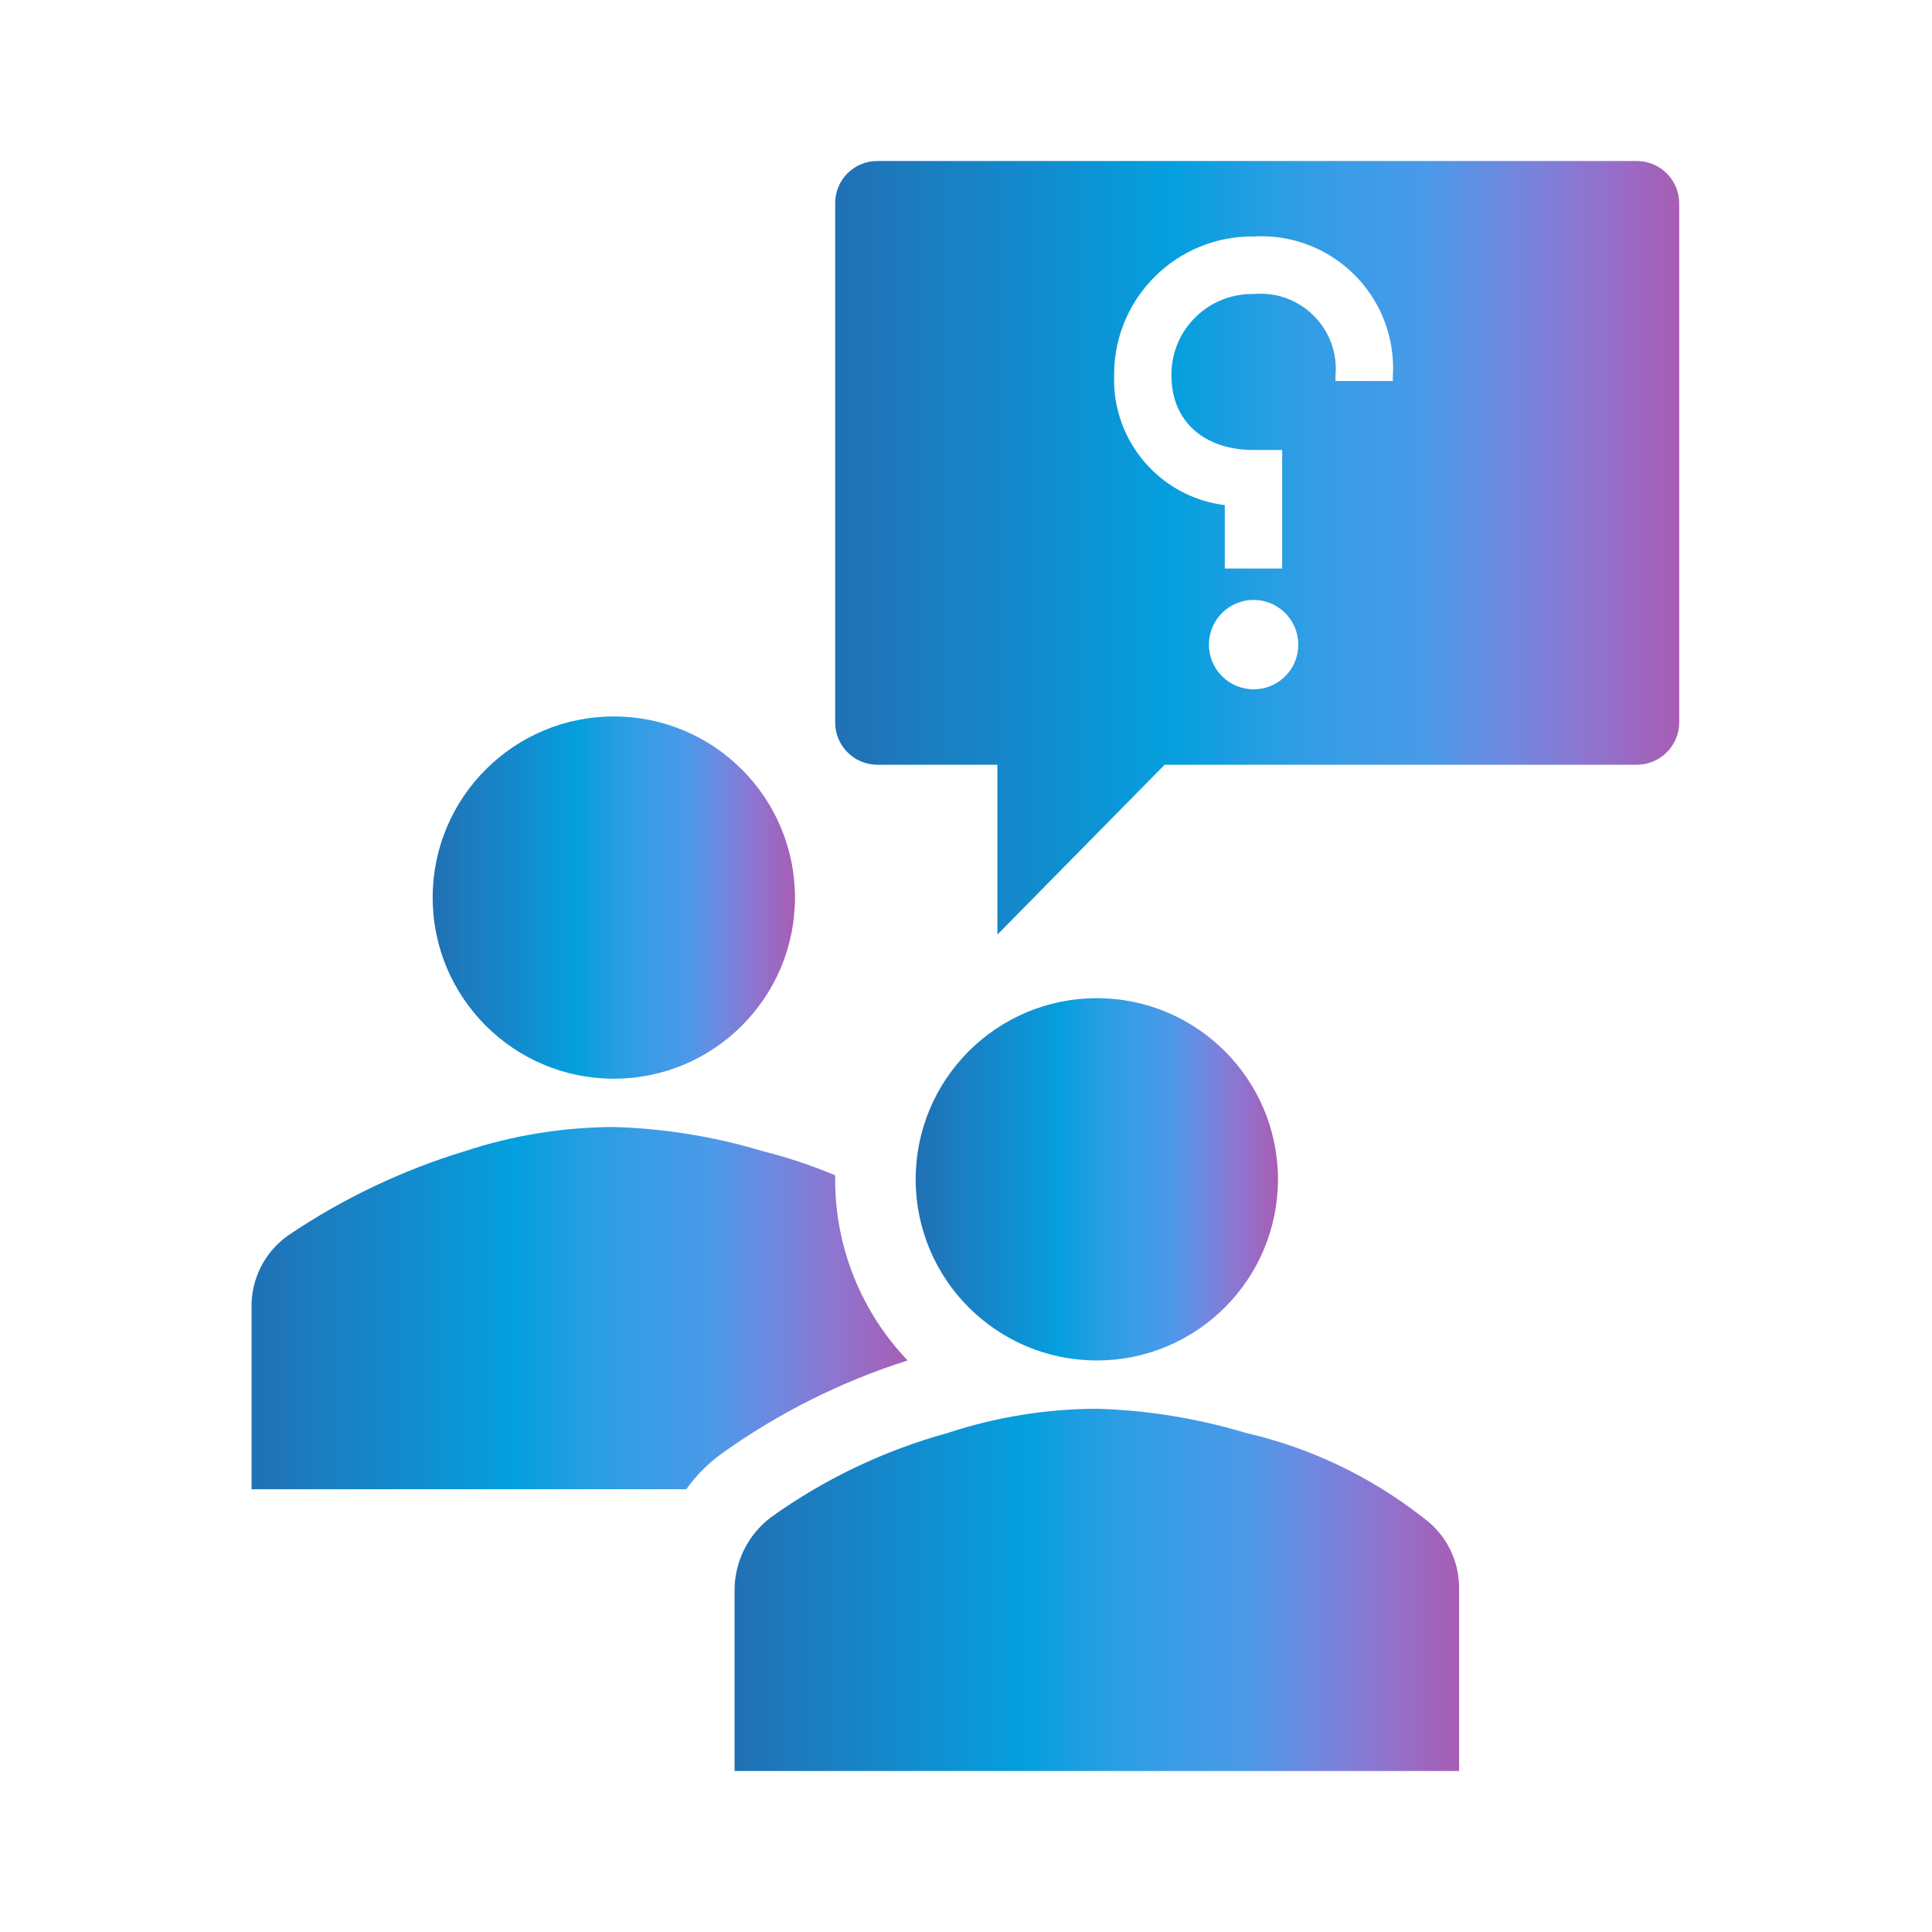 <svg width="158" height="158" xmlns="http://www.w3.org/2000/svg" xmlns:xlink="http://www.w3.org/1999/xlink" xml:space="preserve" overflow="hidden">
  <defs>
    <!-- Definir el gradiente -->
      <linearGradient id="svgGradient2" x1="0%" y1="0%" x2="100%" y2="0%">
      <stop offset="0%" style="stop-color:#2170b4; stop-opacity:1" />
          <stop offset="10%" style="stop-color:#1b7cbf; stop-opacity:1" />
          <stop offset="20%" style="stop-color:#1587ca; stop-opacity:1" />
          <stop offset="30%" style="stop-color:#0d93d4; stop-opacity:1" />
          <stop offset="40%" style="stop-color:#049fde; stop-opacity:1" />
          <stop offset="50%" style="stop-color:#249ee2; stop-opacity:1" />
          <stop offset="60%" style="stop-color:#399ce6; stop-opacity:1" />
          <stop offset="70%" style="stop-color:#4a9ae9; stop-opacity:1" />
          <stop offset="80%" style="stop-color:#7088e0; stop-opacity:1" />
          <stop offset="90%" style="stop-color:#9073ce; stop-opacity:1" />
          <stop offset="100%" style="stop-color:#a85db4; stop-opacity:1" />
          <stop offset="110%" style="stop-color:#b84493; stop-opacity:1" />
    </linearGradient>
  </defs>

    <g transform="translate(200 -522)">
    <!-- Aplicar gradiente a los elementos del SVG -->
        <path d="M-134.99 595.404C-134.99 603.585-141.621 610.217-149.802 610.217-157.983 610.217-164.615 603.585-164.615 595.404-164.615 587.223-157.983 580.592-149.802 580.592-141.621 580.592-134.99 587.223-134.99 595.404Z" fill="url(#svgGradient2)" />

        <path d="M-80.677 666.833-80.677 652.021C-80.619 649.676-81.729 647.456-83.64 646.096-87.901 642.757-92.846 640.396-98.123 639.183-102.078 637.992-106.173 637.328-110.302 637.208-114.441 637.222-118.551 637.888-122.481 639.183-127.68 640.612-132.584 642.953-136.965 646.096-138.819 647.503-139.914 649.693-139.927 652.021L-139.927 666.833Z" fill="url(#svgGradient2)" />

        <path d="M-95.49 618.446C-95.49 626.627-102.121 633.258-110.302 633.258-118.483 633.258-125.115 626.627-125.115 618.446-125.115 610.265-118.483 603.633-110.302 603.633-102.121 603.633-95.49 610.265-95.49 618.446Z" fill="url(#svgGradient2)" />

        <path d="M-140.915 640.829-140.915 640.829C-136.293 637.531-131.184 634.977-125.773 633.258-129.506 629.352-131.623 624.178-131.698 618.775L-131.698 618.117C-133.621 617.311-135.601 616.651-137.623 616.142-141.578 614.951-145.673 614.287-149.802 614.167-153.94 614.18-158.051 614.847-161.981 616.142-167.127 617.709-172.009 620.039-176.465 623.054-178.375 624.415-179.485 626.635-179.427 628.979L-179.427 643.792-143.877 643.792C-143.061 642.646-142.06 641.645-140.915 640.829Z" fill="url(#svgGradient2)" />

        <path d="M-66.112 535.167-128.275 535.167C-130.174 535.176-131.707 536.723-131.698 538.623-131.698 538.628-131.698 538.634-131.698 538.639L-131.698 581.02C-131.735 582.928-130.217 584.505-128.309 584.542-128.308 584.542-128.308 584.542-128.307 584.542L-118.432 584.542-118.432 598.432-104.756 584.542-66.112 584.542C-64.206 584.524-62.672 582.974-62.672 581.069L-62.672 538.639C-62.672 536.734-64.206 535.185-66.112 535.167ZM-97.481 578.37-97.481 578.37C-99.499 578.37-101.135 576.734-101.134 574.716-101.134 572.698-99.498 571.062-97.48 571.062-95.482 571.062-93.854 572.668-93.827 574.667-93.79 576.675-95.388 578.333-97.397 578.37-97.452 578.372-97.508 578.371-97.563 578.37ZM-86.092 552.744-86.092 553.156-90.782 553.156-90.782 552.744C-90.75 552.366-90.75 551.986-90.782 551.609-91.095 548.223-94.093 545.733-97.478 546.045-97.479 546.045-97.48 546.045-97.481 546.046L-97.728 546.046C-101.363 546.109-104.259 549.107-104.196 552.742-104.196 552.743-104.196 552.744-104.196 552.744-104.196 556.414-101.563 558.801-97.481 558.801L-95.144 558.801-95.144 568.495-99.835 568.495-99.835 563.31C-105.126 562.651-109.046 558.074-108.887 552.744L-108.887 552.481C-108.805 546.258-103.704 541.275-97.481 541.339-91.537 540.992-86.438 545.529-86.091 551.472-86.066 551.896-86.067 552.321-86.092 552.744Z" fill="url(#svgGradient2)" />
  </g>
</svg>
